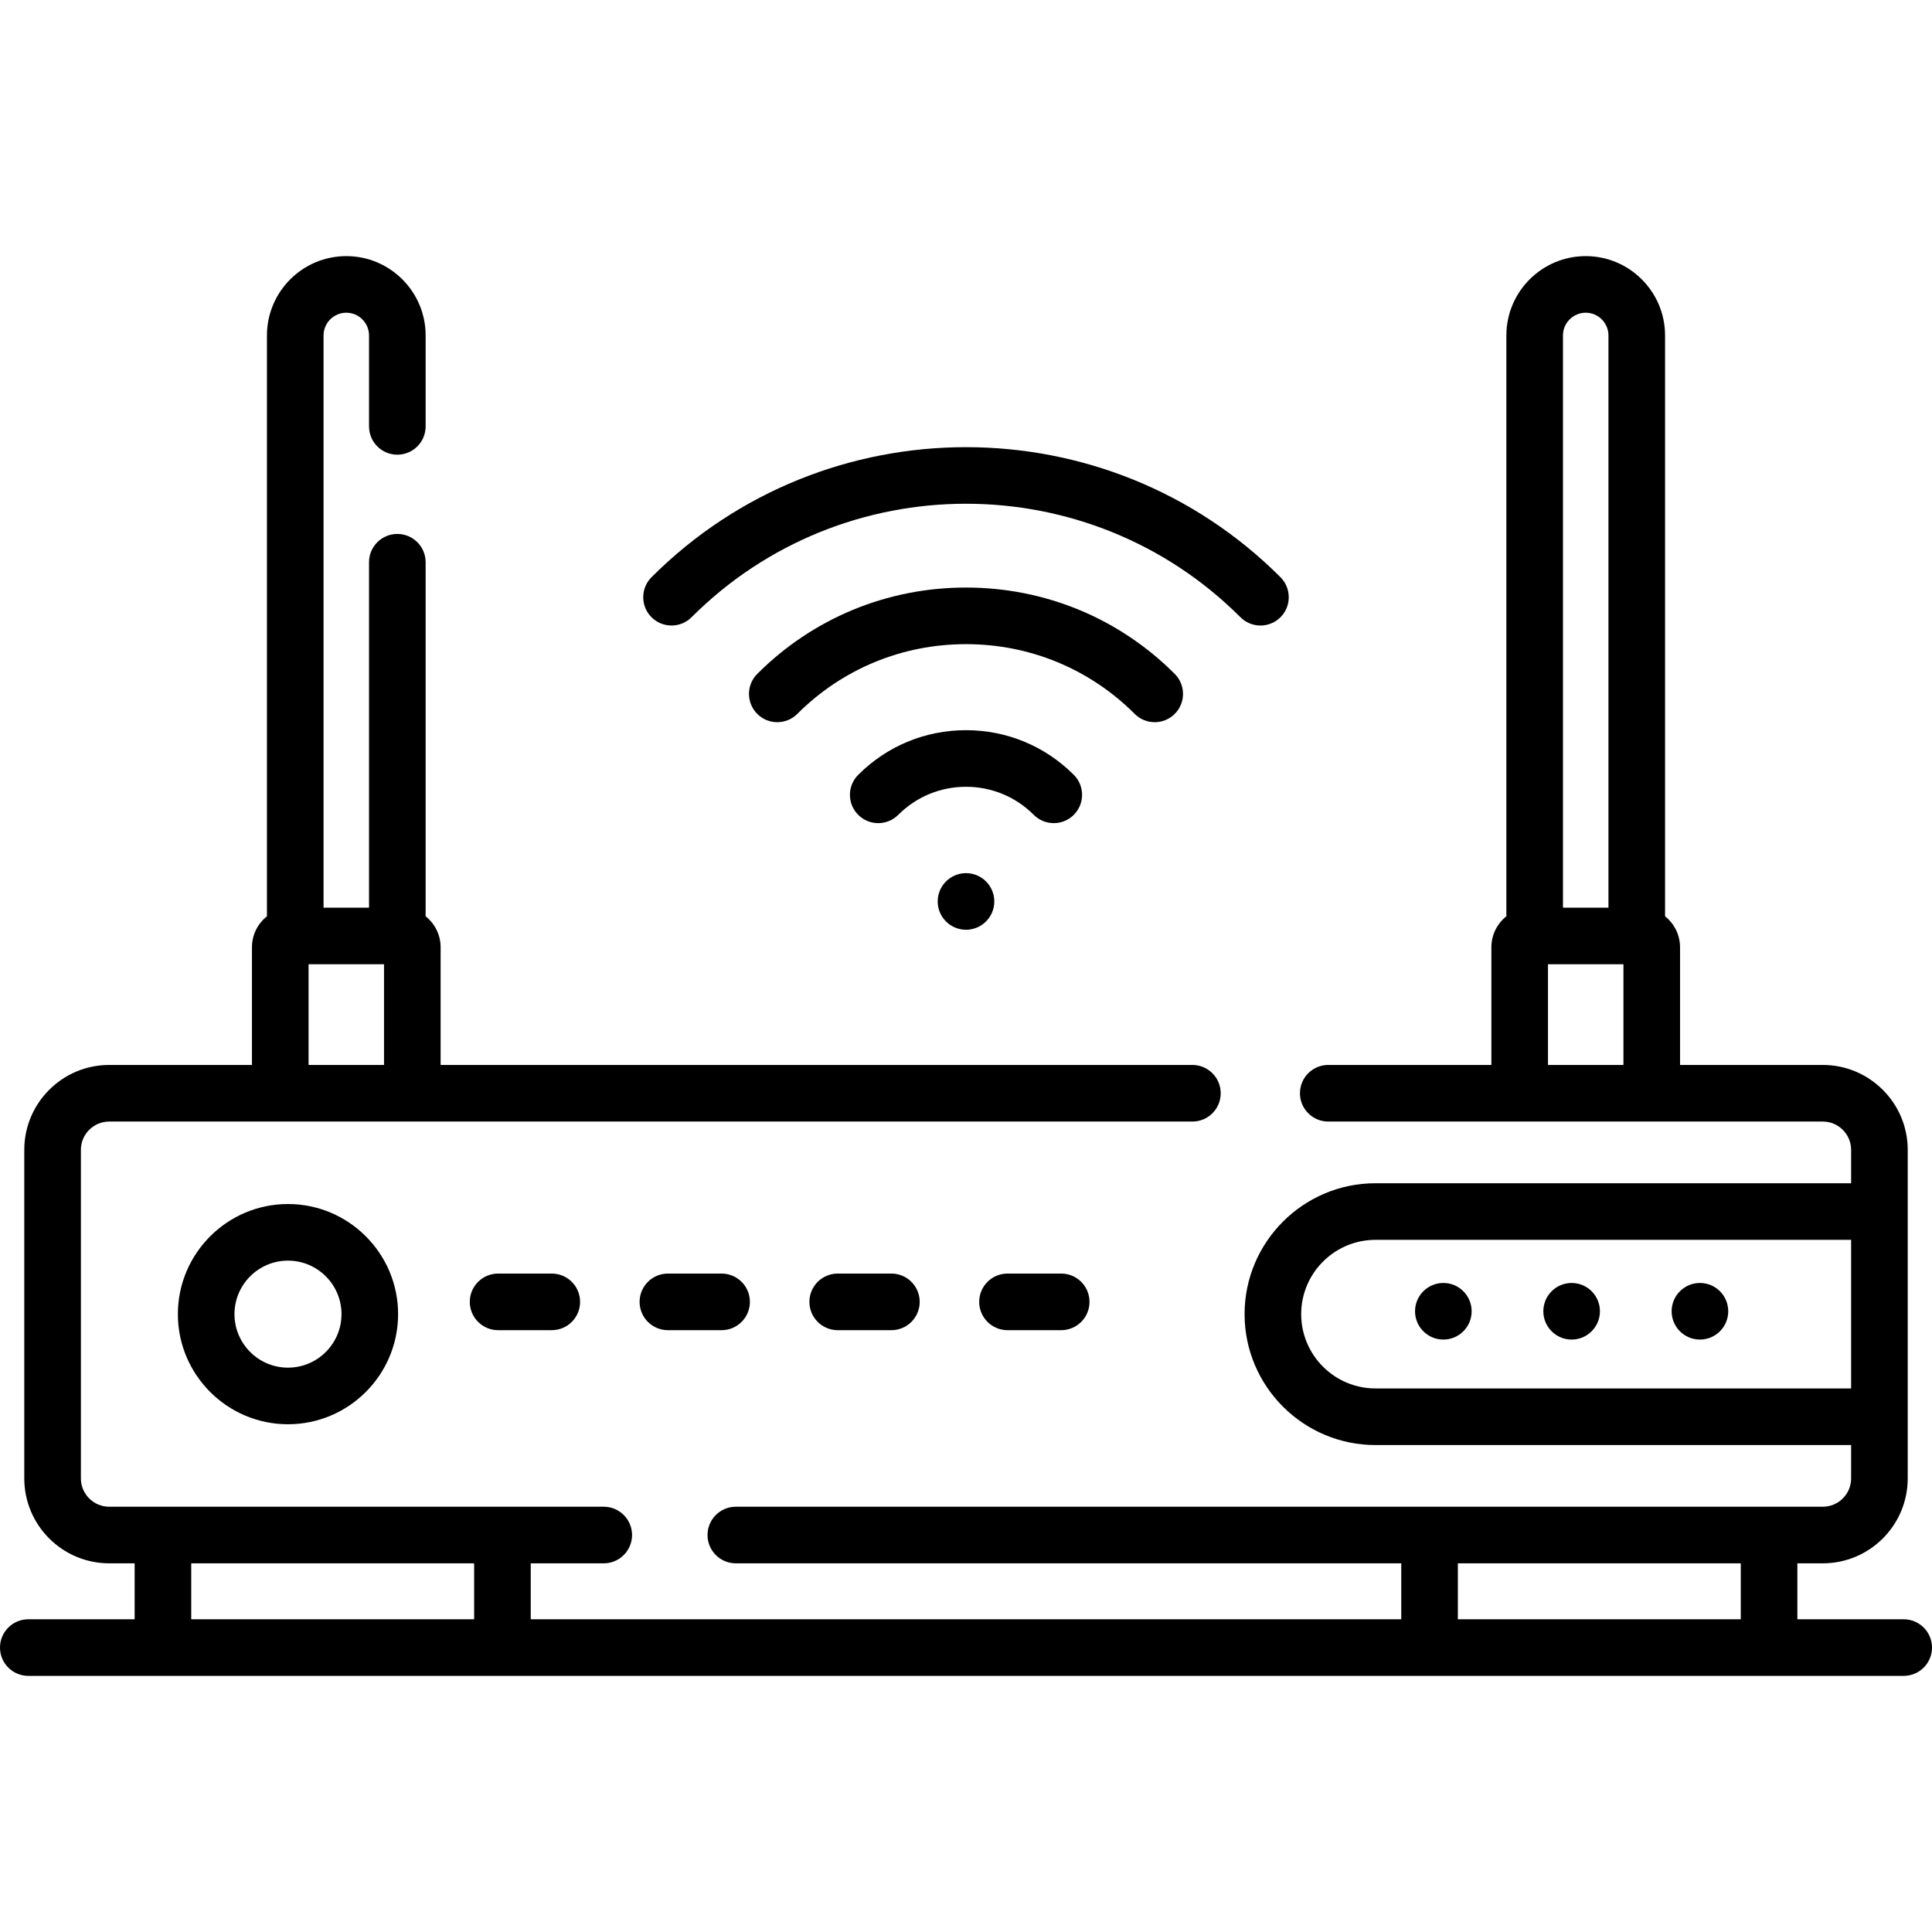 <svg id="Capa_1" enable-background="new 0 0 512 512" height="512" viewBox="0 0 512 512" width="512" xmlns="http://www.w3.org/2000/svg"><g><g><path d="m306.012 191.389c1.919 0 3.839-.732 5.303-2.196 2.929-2.93 2.929-7.678 0-10.606-14.753-14.755-34.398-22.88-55.315-22.88s-40.562 8.125-55.315 22.88c-2.929 2.929-2.929 7.677 0 10.606 2.929 2.928 7.678 2.929 10.606-.001 11.921-11.921 27.798-18.485 44.709-18.485s32.788 6.564 44.709 18.485c1.464 1.464 3.384 2.197 5.303 2.197z"/><path d="m183.267 163.575c40.105-40.105 105.36-40.105 145.466 0 1.464 1.464 3.384 2.196 5.303 2.196s3.839-.732 5.303-2.196c2.929-2.93 2.929-7.678 0-10.607-45.953-45.953-120.726-45.953-166.679 0-2.929 2.93-2.929 7.678 0 10.607 2.929 2.927 7.678 2.929 10.607 0z"/><path d="m279.262 218.14c1.919 0 3.839-.732 5.303-2.196 2.929-2.929 2.929-7.678 0-10.606-7.63-7.631-17.774-11.833-28.565-11.833s-20.935 4.202-28.565 11.833c-2.929 2.929-2.929 7.678 0 10.606s7.678 2.929 10.606-.001c4.797-4.797 11.175-7.438 17.958-7.438s13.162 2.642 17.958 7.438c1.466 1.464 3.385 2.197 5.305 2.197z"/><circle cx="256" cy="238.894" r="7.5"/><path d="m47.139 348.261c0 16.09 13.09 29.181 29.18 29.181s29.181-13.091 29.181-29.181-13.09-29.181-29.181-29.181c-16.09 0-29.18 13.091-29.18 29.181zm43.361 0c0 7.819-6.361 14.181-14.181 14.181-7.819 0-14.18-6.361-14.18-14.181s6.361-14.181 14.18-14.181c7.82 0 14.181 6.361 14.181 14.181z"/><path d="m132 337.509c-4.142 0-7.5 3.357-7.5 7.5s3.358 7.5 7.5 7.5h14.23c4.142 0 7.5-3.357 7.5-7.5s-3.358-7.5-7.5-7.5z"/><path d="m177 337.509c-4.142 0-7.5 3.357-7.5 7.5s3.358 7.5 7.5 7.5h14.23c4.142 0 7.5-3.357 7.5-7.5s-3.358-7.5-7.5-7.5z"/><path d="m222 337.509c-4.142 0-7.5 3.357-7.5 7.5s3.358 7.5 7.5 7.5h14.23c4.142 0 7.5-3.357 7.5-7.5s-3.358-7.5-7.5-7.5z"/><path d="m267 337.509c-4.142 0-7.5 3.357-7.5 7.5s3.358 7.5 7.5 7.5h14.23c4.142 0 7.5-3.357 7.5-7.5s-3.358-7.5-7.5-7.5z"/><path d="m504.5 429.125h-28.178v-14.827h6.744c12.407 0 22.5-10.094 22.5-22.5v-87.074c0-12.406-10.093-22.5-22.5-22.5h-37.836v-31.183c0-3.323-1.556-6.285-3.973-8.21v-153.929c0-11.595-9.433-21.027-21.027-21.027s-21.027 9.433-21.027 21.027v153.929c-2.417 1.925-3.973 4.887-3.973 8.21v31.183h-43.23c-4.142 0-7.5 3.357-7.5 7.5s3.358 7.5 7.5 7.5h131.065c4.136 0 7.5 3.364 7.5 7.5v8.847h-126.046c-19.128 0-34.691 15.563-34.691 34.69s15.563 34.69 34.691 34.69h126.047v8.847c0 4.136-3.364 7.5-7.5 7.5h-288.066c-4.142 0-7.5 3.357-7.5 7.5s3.358 7.5 7.5 7.5h176.348v14.827h-230.696v-14.827h19.348c4.142 0 7.5-3.357 7.5-7.5s-3.358-7.5-7.5-7.5h-131.065c-4.136 0-7.5-3.364-7.5-7.5v-87.074c0-4.136 3.364-7.5 7.5-7.5h287.065c4.142 0 7.5-3.357 7.5-7.5s-3.358-7.5-7.5-7.5h-199.23v-31.183c0-3.323-1.556-6.285-3.973-8.21v-93.831c0-4.143-3.358-7.5-7.5-7.5s-7.5 3.357-7.5 7.5v91.541h-12.054v-151.639c0-3.323 2.704-6.027 6.027-6.027s6.027 2.704 6.027 6.027v24.098c0 4.143 3.358 7.5 7.5 7.5s7.5-3.357 7.5-7.5v-24.098c0-11.595-9.433-21.027-21.027-21.027s-21.027 9.433-21.027 21.027v153.929c-2.417 1.925-3.973 4.887-3.973 8.21v31.183h-37.835c-12.407 0-22.5 10.094-22.5 22.5v87.074c0 12.406 10.093 22.5 22.5 22.5h6.744v14.827h-28.179c-4.142 0-7.5 3.357-7.5 7.5s3.358 7.5 7.5 7.5h497c4.142 0 7.5-3.357 7.5-7.5s-3.358-7.5-7.5-7.5zm-90.297-340.223c0-3.323 2.704-6.027 6.027-6.027s6.027 2.704 6.027 6.027v151.639h-12.055v-151.639zm16.027 193.322h-20v-26.683h20zm-65.711 85.727c-10.857 0-19.691-8.833-19.691-19.69s8.833-19.69 19.691-19.69h126.047v39.381h-126.047zm-282.749-112.41h20v26.683h-20zm43.882 173.584h-74.974v-14.827h74.974zm335.67 0h-74.974v-14.827h74.974z"/><circle cx="382.5" cy="347.5" r="7.5"/><circle cx="416.5" cy="347.5" r="7.5"/><circle cx="450.5" cy="347.5" r="7.5"/></g></g></svg>